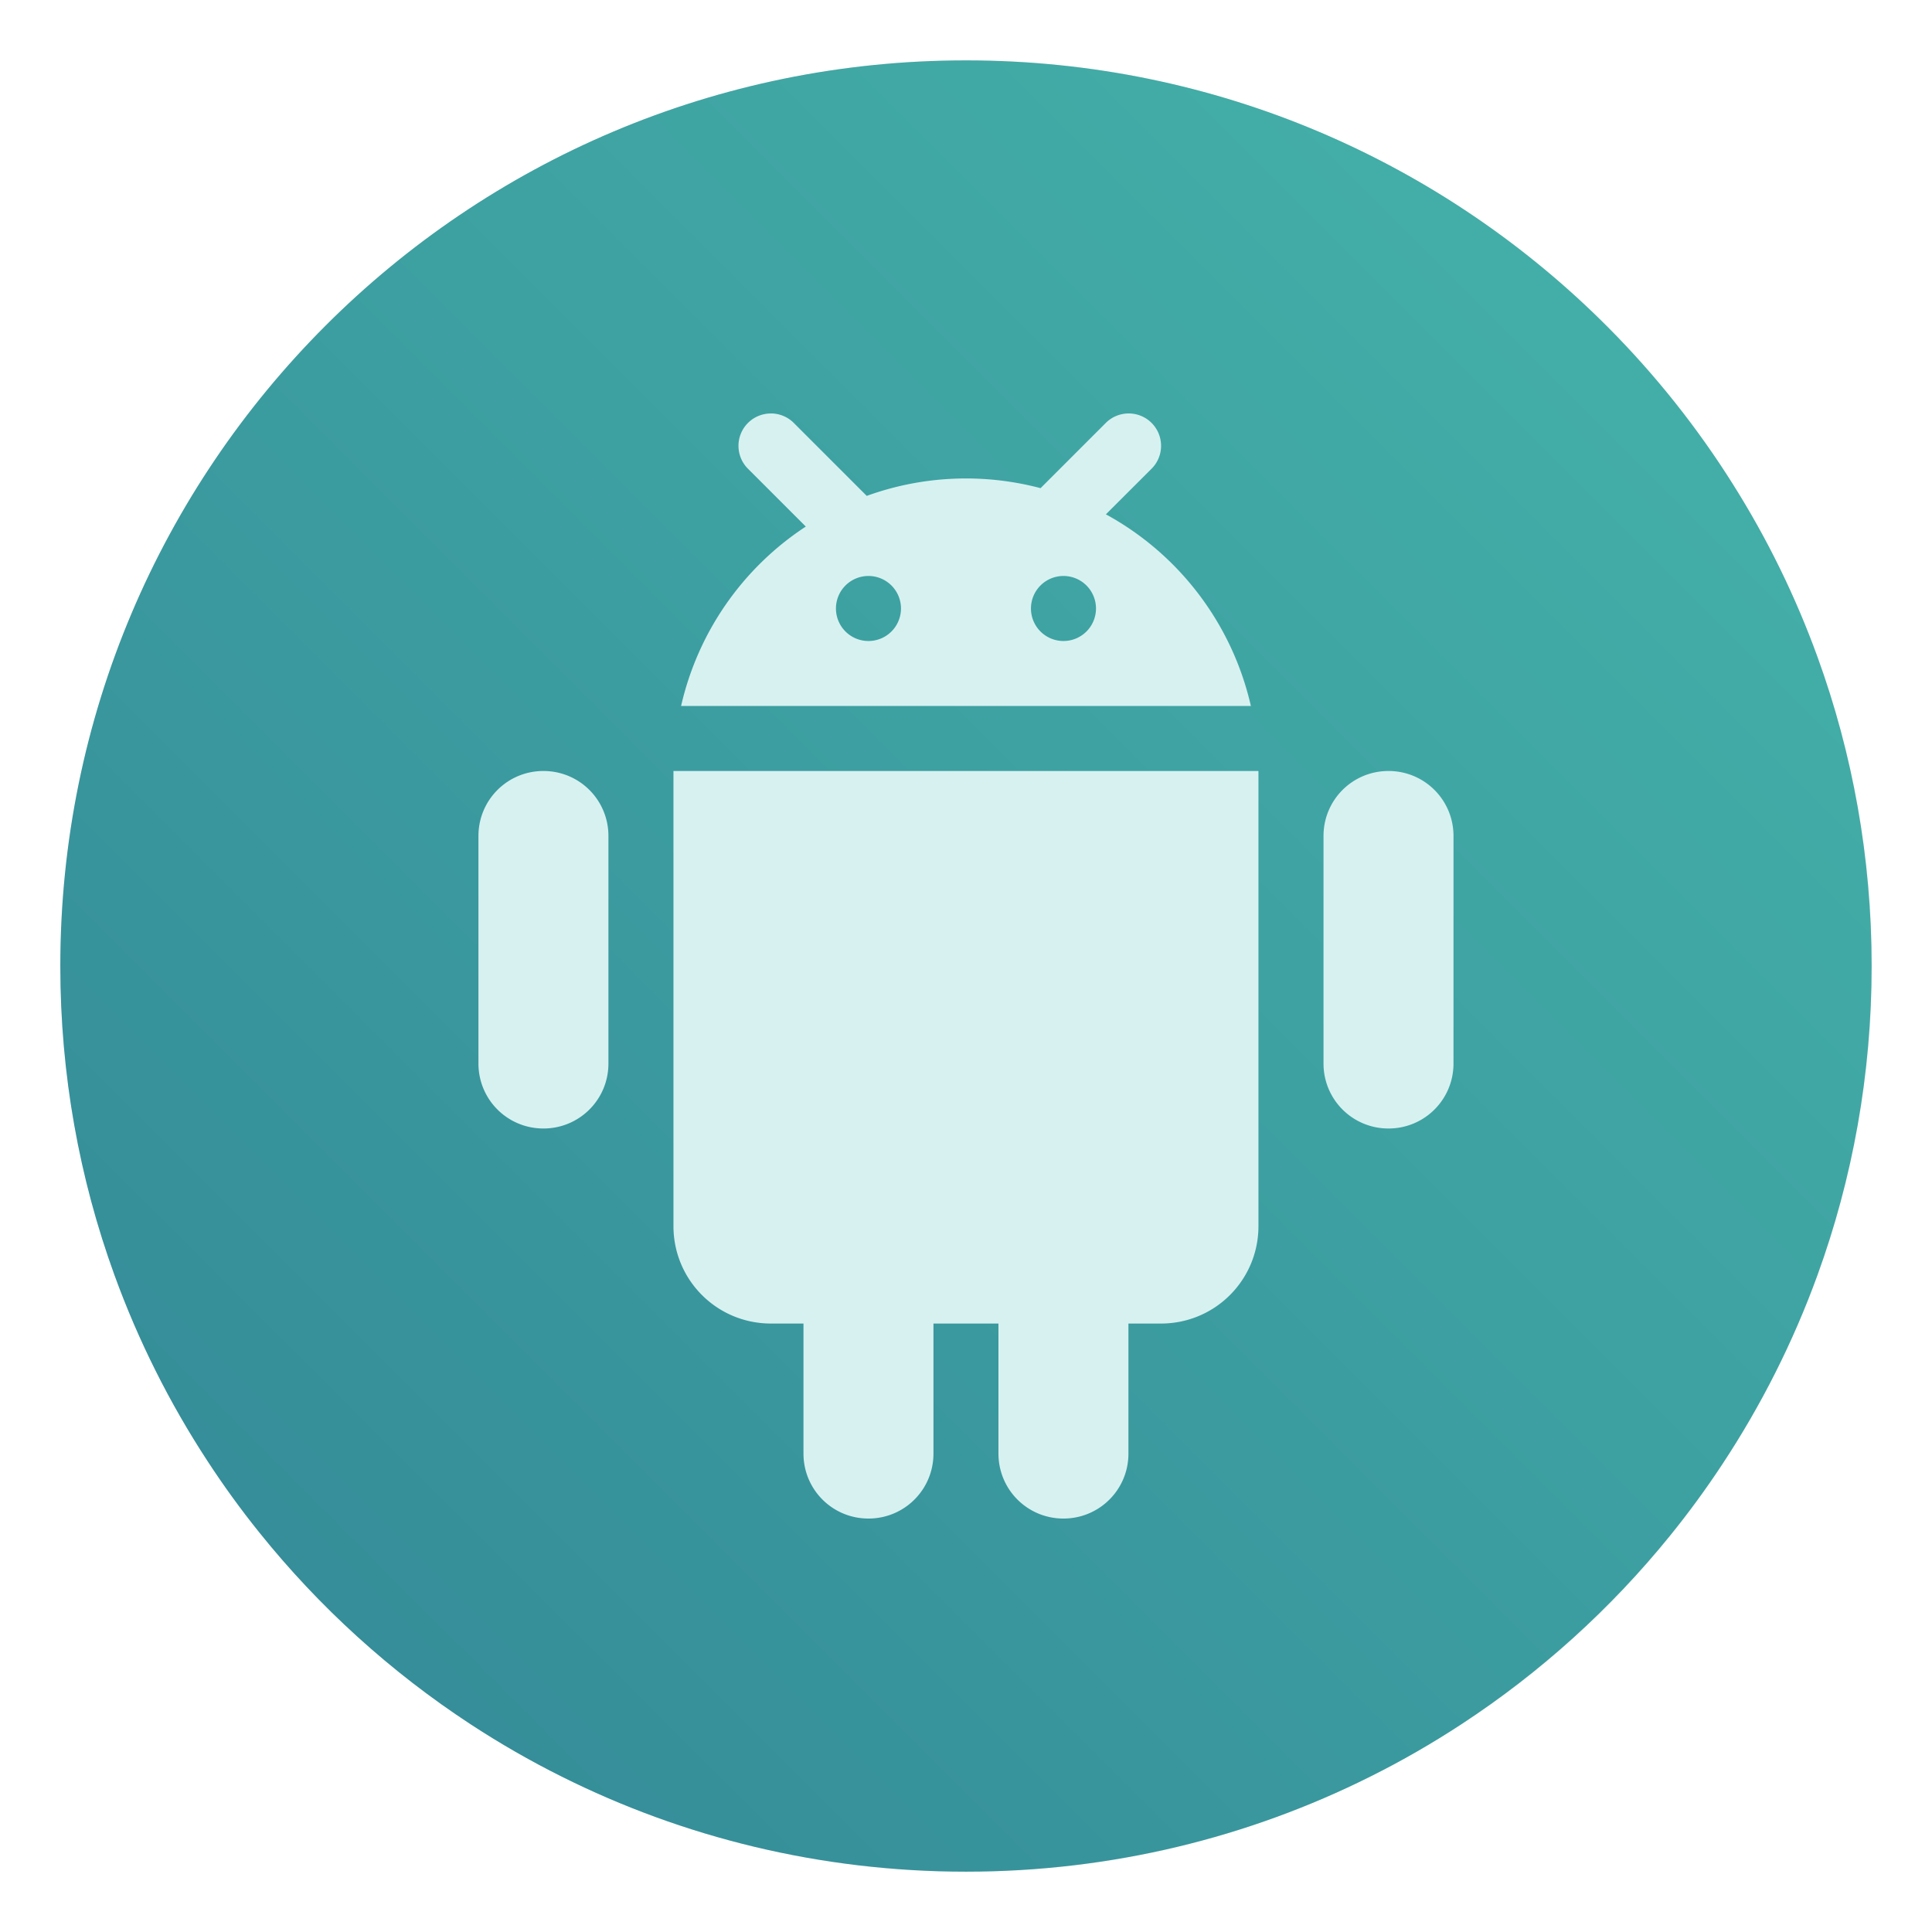 <?xml version="1.0" encoding="UTF-8"?>
<svg width="64" height="64" version="1.1" xmlns="http://www.w3.org/2000/svg" xmlns:cc="http://creativecommons.org/ns#" xmlns:dc="http://purl.org/dc/elements/1.1/" xmlns:rdf="http://www.w3.org/1999/02/22-rdf-syntax-ns#" xmlns:xlink="http://www.w3.org/1999/xlink">
 <defs>
  <filter id="filter11290" x="-.024" y="-.024" width="1.048" height="1.048" color-interpolation-filters="sRGB">
   <feGaussianBlur stdDeviation="0.159"/>
  </filter>
  <linearGradient id="linearGradient894" x1="2.034" x2="61.458" y1="62.136" y2="2.712" gradientUnits="userSpaceOnUse">
   <stop stop-color="#328796" offset="0"/>
   <stop stop-color="#46b4aa" offset="1"/>
  </linearGradient>
 </defs>
 <circle transform="matrix(3.78 0 0 3.78 -.103 .025)" cx="8.494" cy="8.46" r="7.938" filter="url(#filter11290)" opacity=".25" stroke-width=".14"/>
 <path d="m62 32c0 3.596-0.633 7.045-1.794 10.24-0.807 2.221-1.869 4.321-3.152 6.264-0.538 0.817-1.115 1.605-1.729 2.363-1.964 2.426-4.298 4.538-6.919 6.253-0.965 0.632-1.968 1.21-3.006 1.728-4.032 2.018-8.584 3.153-13.401 3.153-4.817 0-9.369-1.135-13.401-3.153-1.038-0.518-2.042-1.096-3.007-1.728-2.654-1.738-5.016-3.883-6.996-6.349-0.615-0.764-1.192-1.56-1.729-2.384-1.249-1.91-2.284-3.971-3.075-6.149-1.161-3.195-1.793-6.642-1.793-10.237 0-16.569 13.432-30.001 30.001-30.001 8.317 0 15.843 3.385 21.277 8.851 1.566 1.575 2.958 3.323 4.144 5.214 1.121 1.78 2.057 3.688 2.786 5.695 1.161 3.196 1.794 6.644 1.794 10.24z" fill="url(#linearGradient894)" stroke-width=".117"/>
 <path d="m25.535 13.697a1.072 1.072 0 0 0-0.748 1.84l1.906 1.906a9.68 9.68 0 0 0-4.131 5.943h18.875a9.683 9.683 0 0 0-4.803-6.348l1.503-1.501a1.072 1.072 0 0 0-0.748-1.841 1.072 1.072 0 0 0-0.768 0.324l-2.151 2.151a9.647 9.647 0 0 0-5.758 0.256l-2.408-2.408a1.072 1.072 0 0 0-0.768-0.323zm3.234 5.383a1.077 1.077 0 0 1 1.077 1.077 1.077 1.077 0 0 1-1.077 1.077 1.077 1.077 0 0 1-1.077-1.077 1.077 1.077 0 0 1 1.077-1.077zm6.46 0a1.077 1.077 0 0 1 1.077 1.077 1.077 1.077 0 0 1-1.077 1.077 1.077 1.077 0 0 1-1.077-1.077 1.077 1.077 0 0 1 1.077-1.077zm-17.227 6.46c-1.193 0-2.153 0.96-2.153 2.153v7.537c0 1.193 0.96 2.153 2.153 2.153s2.153-0.96 2.153-2.153v-7.537c0-1.193-0.96-2.153-2.153-2.153zm4.307 0v15.074c0 1.79 1.441 3.23 3.23 3.23h1.077v4.307c0 1.193 0.96 2.153 2.153 2.153s2.153-0.96 2.153-2.153v-4.307h2.153v4.307c0 1.193 0.96 2.153 2.153 2.153s2.153-0.96 2.153-2.153v-4.307h1.077c1.79 0 3.23-1.441 3.23-3.23v-15.074zm23.687 0c-1.193 0-2.153 0.96-2.153 2.153v7.537c0 1.193 0.96 2.153 2.153 2.153s2.153-0.96 2.153-2.153v-7.537c0-1.193-0.96-2.153-2.153-2.153z" fill="#d7f1f1" stroke-width="1.077"/>
 <circle cx="-1143.5" cy="-1259" r="0" fill="#5e4aa6"/>
</svg>
